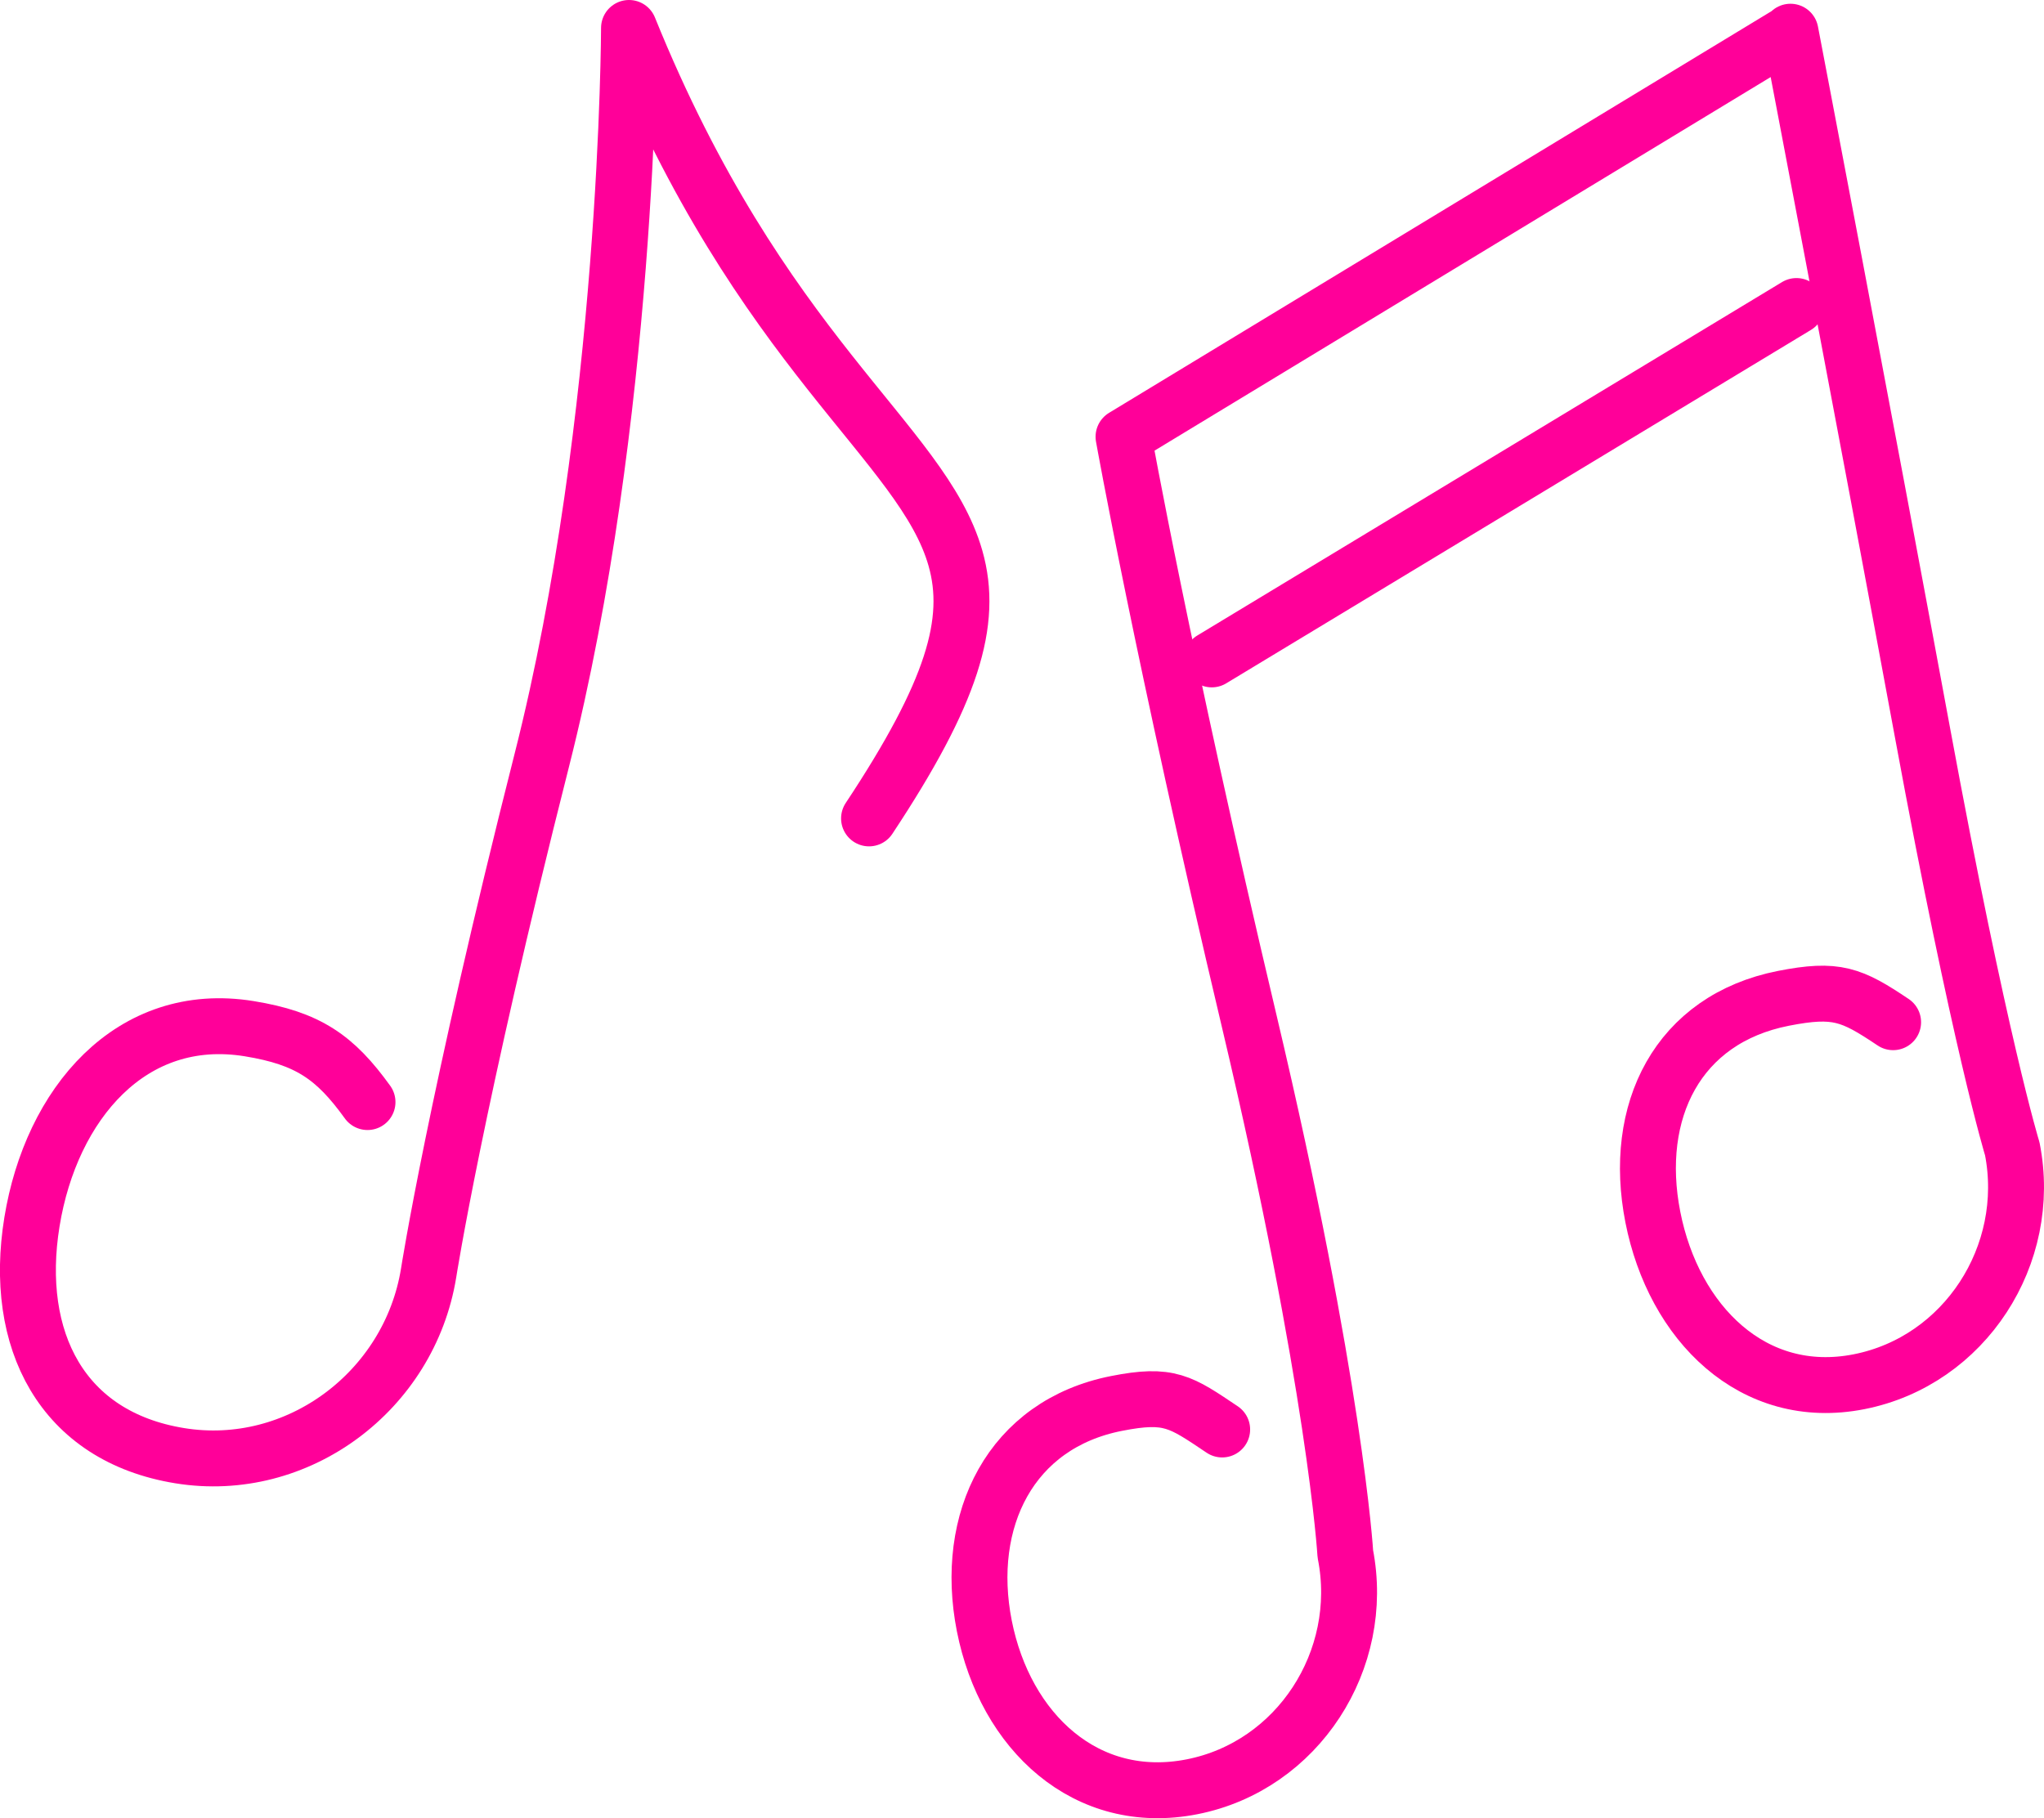 <?xml version="1.0" encoding="UTF-8"?>
<svg id="Capa_2" data-name="Capa 2" xmlns="http://www.w3.org/2000/svg" viewBox="0 0 255.9 227.67">
  <defs>
    <style>
      .cls-1 {
        fill: none;
        stroke: #f09;
        stroke-linecap: round;
        stroke-linejoin: round;
        stroke-width: 7px;
      }
    </style>
  </defs>
  <g id="Capa_11" data-name="Capa 11">
    <g>
      <g>
        <line class="cls-1" x1="151.71" y1="82.57" x2="224.91" y2="38.32"/>
        <path class="cls-1" d="M237.01,128c-5.2-3.49-7.1-4.29-13.73-2.99-13.26,2.61-18.96,14.14-16.35,27.4s12.55,23.22,25.81,20.61c13.26-2.61,21.8-15.9,19.19-29.16,0,0-4.05-13.13-11.27-52.27-7.23-39.14-16.5-87.62-16.5-87.62l-.08.13-83.42,50.59s4.86,27.26,15.7,73.02,12.07,66.87,12.07,66.87c2.61,13.26-5.93,26.55-19.19,29.16-13.26,2.61-23.39-6.89-26.01-20.15-2.61-13.26,3.3-25.24,16.55-27.85,6.63-1.31,8.03-.23,13.23,3.26"/>
      </g>
      <path class="cls-1" d="M46.01,138c-4.05-5.62-7.44-7.99-14.82-9.19-14.77-2.4-24.79,9.43-27.19,24.2s3.74,26.87,18.5,29.27c14.77,2.4,28.76-8.1,31.16-22.87,0,0,3.33-21.46,14.17-64.21C78.67,52.45,78.75,3.5,78.75,3.5c16.54,40.87,36.74,51.85,40.87,66.41,2.26,7.95-.37,16.79-10.82,32.57"/>
    </g>
  </g>
</svg>